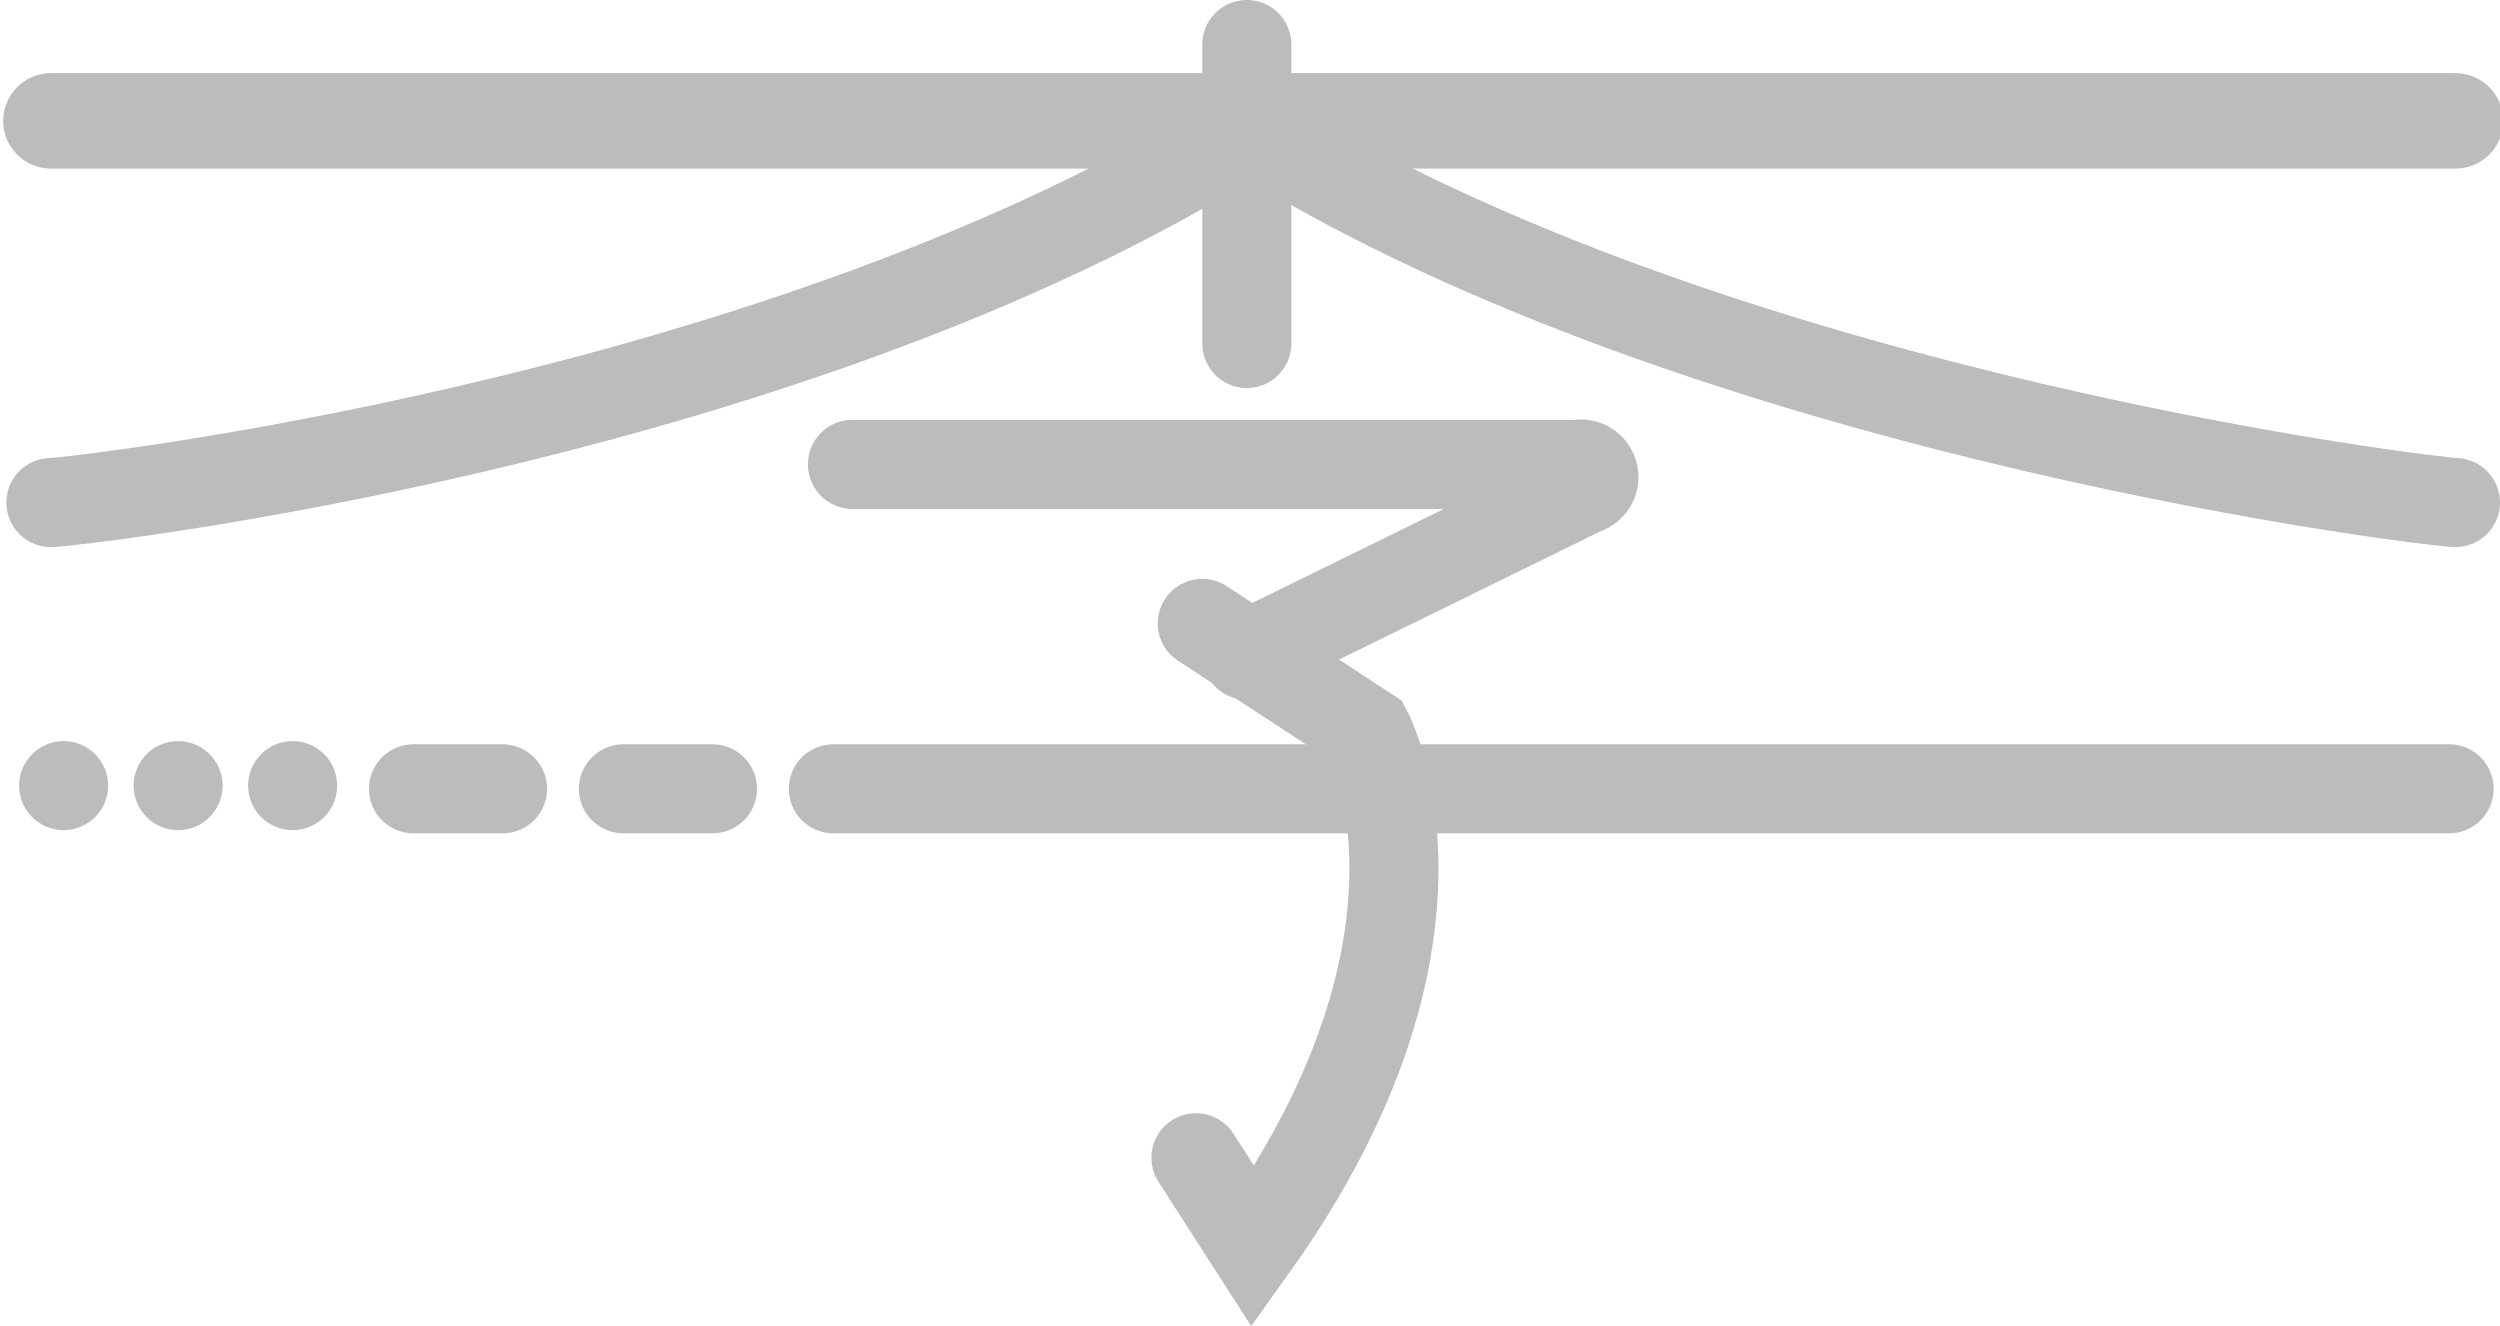 <svg xmlns="http://www.w3.org/2000/svg" viewBox="0 0 393 208.4"><defs><style>.cls-1,.cls-3{fill:none;stroke:#bcbcbc;stroke-linecap:round;stroke-width:14px}.cls-1{stroke-miterlimit:10}.cls-3{stroke-linejoin:round}.cls-4{fill:#bcbcbc}</style></defs><g id="Layer_2" data-name="Layer 2"><g id="Layer_1-2" data-name="Layer 1"><path class="cls-1" d="M196 7v47"/><path style="stroke-width:15px;stroke-miterlimit:10;fill:none;stroke:#bcbcbc;stroke-linecap:round" d="M386 19H8"/><path class="cls-1" d="M192 23C119 67 11 79 8 79M201 23c72 43 182 56 185 56"/><path class="cls-3" d="M134 73h114a2 2 0 0 1 1 4l-53 26"/><path class="cls-1" d="m189 98 26 17s17 32-18 81l-9-14"/><path class="cls-3" d="M131 124h254"/><path class="cls-1" d="M98 124h14"/><circle class="cls-4" cx="46" cy="123.5" r="7"/><path class="cls-1" d="M65 124h14"/><circle class="cls-4" cx="28" cy="123.5" r="7"/><circle class="cls-4" cx="10" cy="123.5" r="7"/></g></g></svg>